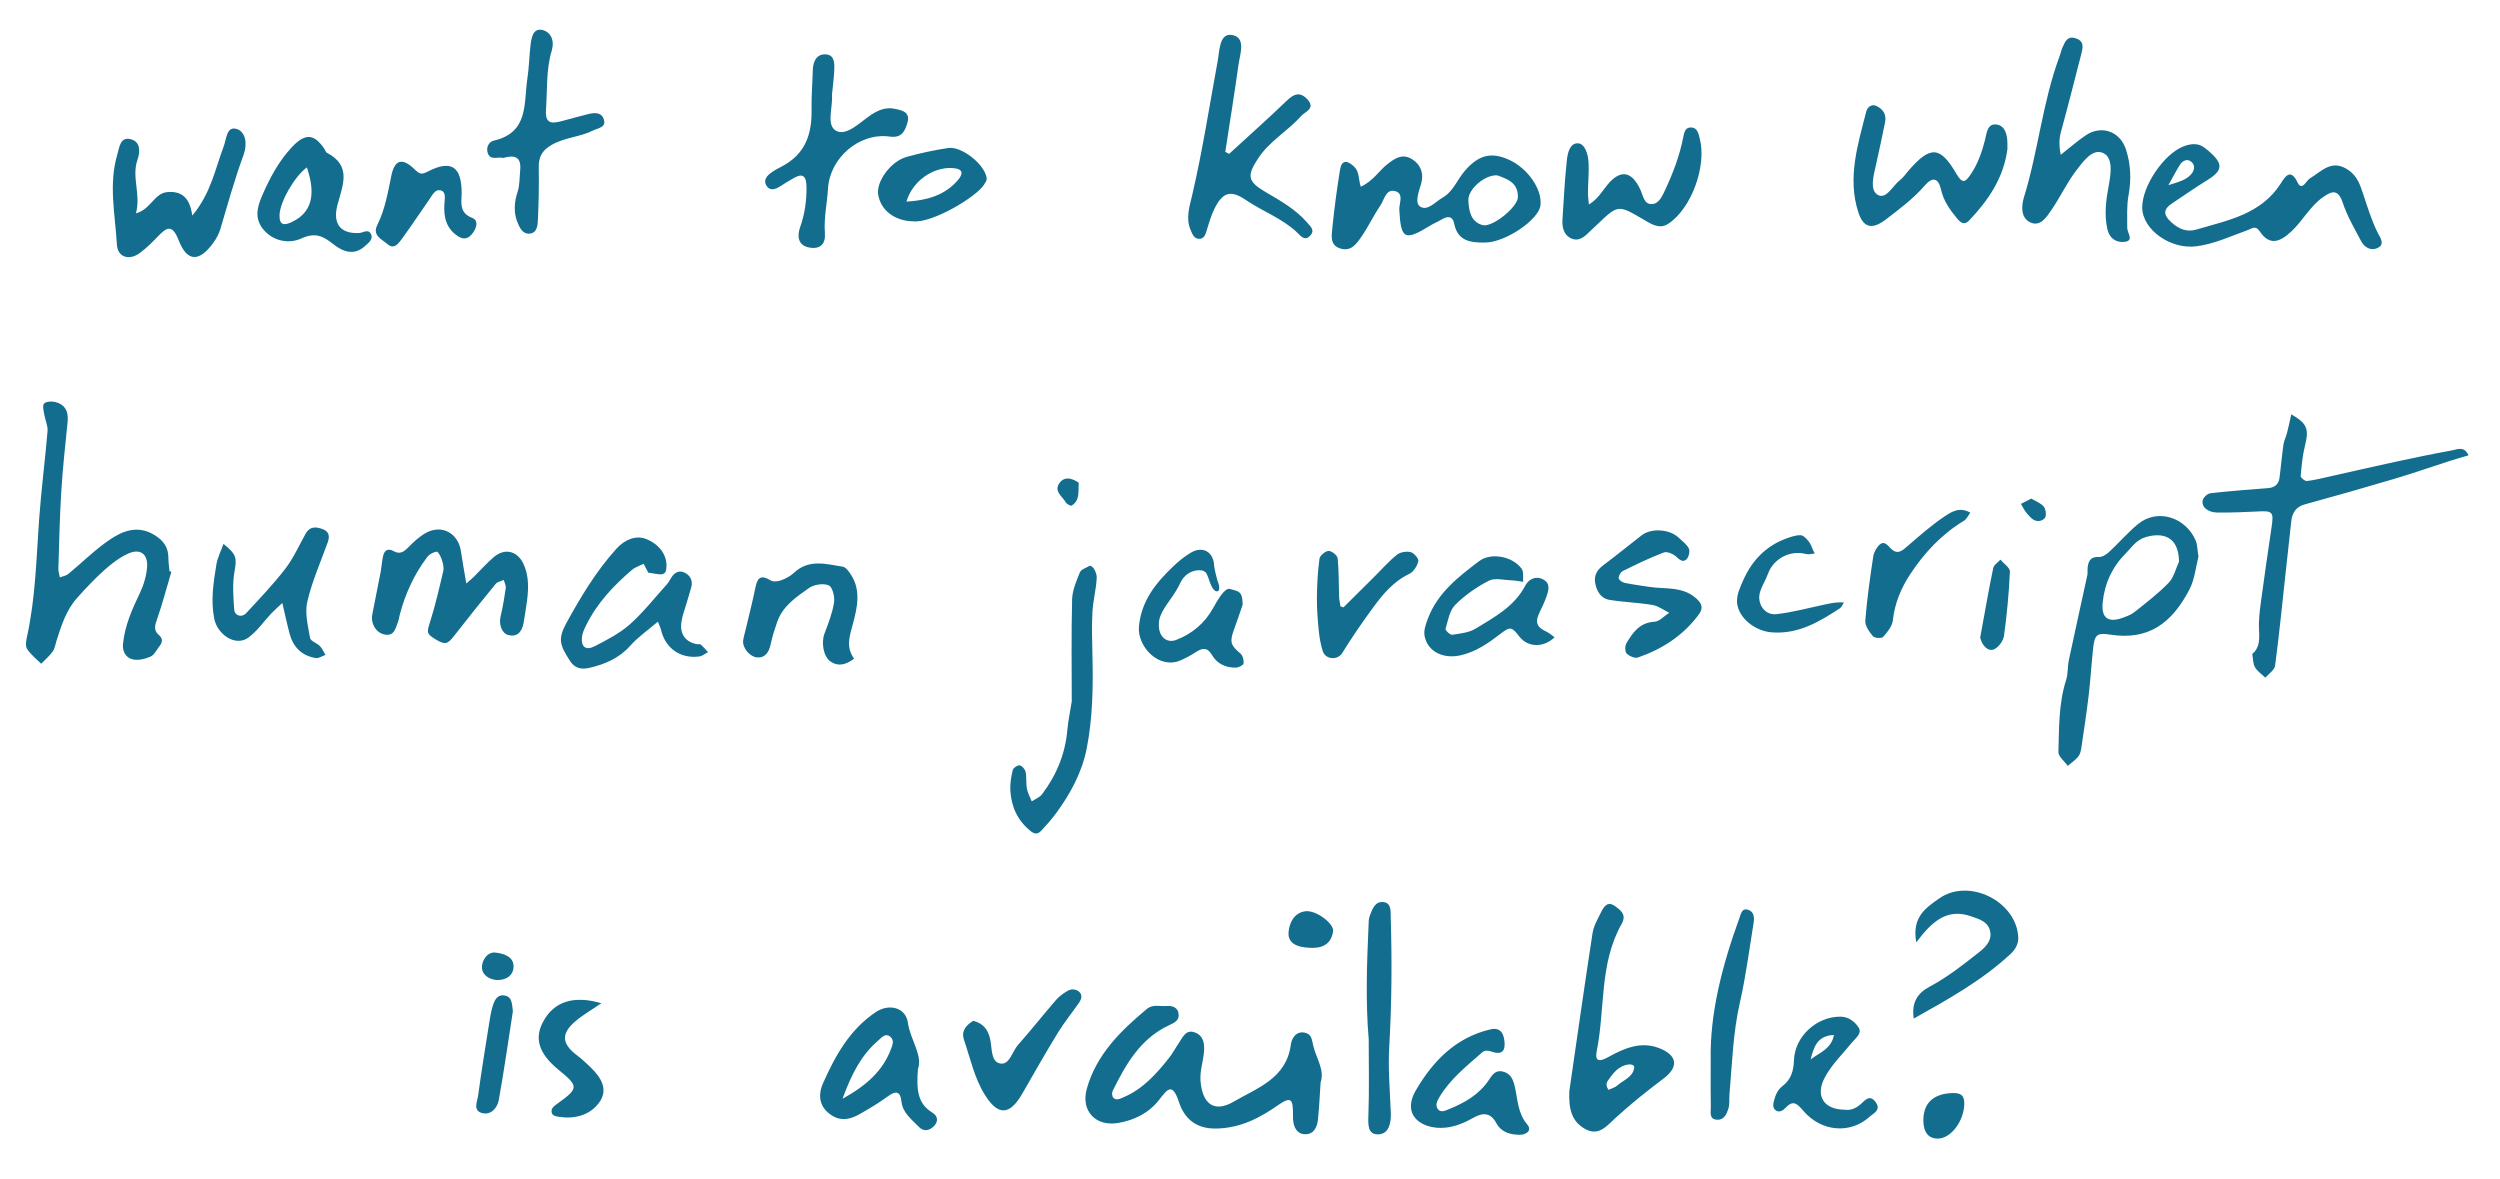 <svg xmlns="http://www.w3.org/2000/svg" width="674.078" height="317.92"><g fill="#126D8F"><path d="M327.268 158.98l-.26-.358.258.358h.002zm2.375-1.08l-.064-.047-.002.006.066.041zm209.746-7c.506.606 1.264 1.224 1.824 1.832-.561-.608-1.318-1.226-1.824-1.832-.439.488-1.062.938-1.49 1.43.427-.492 1.05-.942 1.49-1.43zm-211.692 4.112c.064.239.133.469.219.685-.086-.216-.154-.447-.219-.685zm-.197-.956c.045.304.1.592.17.865-.07-.273-.125-.562-.17-.865zm-281.289.112l-.512-.153c-.104-1.195-.291-2.391-.293-3.586-.006-2.839-1.311-4.671-3.75-6.167-4.447-2.729-8.492-1.178-12.07 1.249-3.99 2.708-7.449 6.191-11.197 9.266-.592.487-1.492.601-2.248.888-.143-.746-.426-1.496-.402-2.237.215-6.938.348-13.883.775-20.81.389-6.3 1.074-12.584 1.717-18.866.291-2.849-.703-4.731-3.436-5.387-.934-.224-2.457-.104-2.936.486-.479.59-.07 1.981.096 2.997.24 1.466.986 2.942.867 4.36-.666 7.957-1.707 15.885-2.275 23.847-.758 10.588-.973 21.219-3.273 31.648-.234 1.064-.473 2.499.033 3.277.986 1.512 2.5 2.68 3.795 3.99 1.049-1.087 2.23-2.078 3.1-3.293.58-.809.73-1.932 1.043-2.923 1.295-4.122 2.619-8.257 5.562-11.55 2.332-2.608 4.74-5.176 7.346-7.503 1.922-1.718 4.057-3.363 6.381-4.422 3.238-1.477 5.389.047 5.123 3.637-.178 2.396-.926 4.876-1.969 7.053-2.107 4.398-4.066 8.79-4.527 13.713-.195 2.064.855 3.685 2.588 4.097 1.49.354 3.375-.081 4.83-.736 1.041-.47 1.682-1.863 2.467-2.873.791-1.019.904-1.995-.199-2.939-1.26-1.079-1.217-2.223-.65-3.835 1.526-4.342 2.699-8.81 4.014-13.228zm614.887-32.723c-5.182.944-10.34 2.021-15.49 3.13-5.764 1.241-11.506 2.579-17.262 3.861-2.104.468-4.203 1.009-6.334 1.266-.525.063-1.709-.902-1.674-1.317.232-2.763.494-5.56 1.162-8.242 1.107-4.448.611-5.954-3.701-8.426-.391 1.739-.732 3.404-1.152 5.049-.27 1.059-.812 2.065-.965 3.133-.42 2.968-.656 5.961-1.051 8.933-.23 1.734-1.291 2.638-3.082 2.777-5.172.402-10.348.792-15.5 1.373-.785.089-1.893 1.049-2.1 1.811-.496 1.825 1.314 3.393 3.943 3.407 3.564.019 7.133-.085 10.691-.287 4.197-.238 4.516.062 3.912 4.158-.984 6.695-1.971 13.389-2.863 20.097-.334 2.526-.672 5.102-.531 7.628.143 2.589.158 4.948-1.832 6.529.256 1.367.197 2.663.752 3.597.65 1.099 1.834 1.881 2.785 2.8.908-1.062 2.467-2.039 2.621-3.2 1.117-8.43 1.953-16.897 2.877-25.352.492-4.501.996-9.002 1.477-13.505.252-2.35 1.191-3.994 3.703-4.683 8.037-2.204 16.053-4.479 24.039-6.854 4.955-1.473 9.84-3.184 14.764-4.767 1.705-.549 3.432-1.03 5.312-1.591-1.204-2.606-3.06-1.588-4.501-1.325zm-84.664 19.895c-2.756 2.282-5.111 5.043-7.748 7.478-.744.687-1.875 1.427-2.781 1.37-2.178-.136-2.787 1.024-3.004 2.767-.088.708.051 1.454-.098 2.143-1.643 7.612-3.35 15.211-4.965 22.829-.381 1.8-.207 3.749-.762 5.477-2.027 6.319-1.865 12.866-2.068 19.35-.039 1.221 1.637 2.496 2.52 3.746.965-.824 2.059-1.545 2.846-2.514.518-.635.709-1.613.836-2.469.705-4.731 1.422-9.463 1.982-14.213.492-4.176.719-8.382 1.184-12.562.41-3.682 1.086-4.177 4.627-3.625 10.234 1.596 16.541-3.004 21.309-12.12 1.467-2.806 1.754-6.23 2.455-8.897-.303-1.878-.268-3.224-.746-4.353-2.603-6.154-10.222-8.85-15.587-4.407zm8.336 15.766c-2.793 2.894-6.037 5.369-9.197 7.889-.963.768-2.219 1.228-3.406 1.642-3.826 1.336-5.619-.109-5.219-4.162.514-5.194 2.609-9.662 6.299-13.355 1.596-1.6 2.734-3.528 5.262-4.285 4.498-1.347 8.943-.314 9.02 6.598-.89 1.919-1.371 4.235-2.759 5.673zm-451.659-6.873c-1.875 1.607-3.518 3.483-5.277 5.222-.525.519-1.098.988-2.102 1.882-.572-3.396-1.072-6.048-1.459-8.717-.691-4.776-5.035-7.26-9.277-5.015-1.836.972-3.445 2.49-4.922 3.99-1.201 1.219-2.248 1.947-3.924 1.011-1.688-.944-2.578-.103-2.906 1.526-.283 1.407-.375 2.853-.643 4.264-.717 3.765-1.506 7.516-2.219 11.281-.465 2.464.967 4.882 3.199 5.379 2.742.61 3.045-1.626 3.727-3.35.232-.587.293-1.239.453-1.857 1.475-5.695 3.891-10.959 7.434-15.657.562-.745 1.666-1.345 2.576-1.439.389-.041 1.09 1.342 1.357 2.171.314.966.607 2.106.389 3.05-1.08 4.641-2.15 9.299-3.592 13.834-.863 2.723-1 3.088 1.75 4.711 2.355 1.39 3.059 1.135 4.758-1.056 3.67-4.73 7.42-9.401 11.219-14.028.465-.567 1.438-.717 2.176-1.061.193.731.635 1.497.539 2.187-.359 2.56-.785 5.121-1.393 7.631-.523 2.16.318 4.55 2.037 5.021 2.217.608 3.703-.57 4.184-3.328.139-.787.256-1.577.379-2.367.672-4.344 1.518-8.657-.219-13.002-1.543-3.853-5.097-4.98-8.244-2.283zm55.842 23.57c-.238-.207-.766-.046-1.148-.124-2.963-.6-4.482-2.706-4.105-5.713.088-.712.229-1.428.432-2.118.74-2.513 1.568-5.003 2.266-7.529.506-1.828-.402-3.302-1.93-3.973-1.611-.708-2.893.267-3.701 1.784-.26.49-.557.979-.928 1.389-3.301 3.654-6.363 7.582-10.023 10.837-2.732 2.432-6.152 4.169-9.441 5.878-2.414 1.254-3.742.202-3.461-2.479.109-1.07.619-2.134 1.107-3.124 2.936-5.977 7.396-10.72 12.396-14.987.85-.724 2.023-1.067 3.127-1.626l1.252 2.385c.709.109 1.398.192 2.078.325 2.199.429 2.818-.052 2.834-2.238.023-3.111-2.24-5.982-5.701-7.229-2.609-.941-5.561.208-7.852 2.753-5.43 6.027-9.562 12.906-13.436 19.971-2.408 4.394-1.744 6.021 1.039 10.322 1.189 1.839 2.979 2.271 5.055 1.795 4.271-.977 8.1-2.583 11.146-6.016 2.07-2.334 4.725-4.15 7.441-6.476.383 1.014.707 1.651.865 2.328 1.143 4.871 5.229 7.744 10.289 7.067.82-.11 1.568-.763 2.35-1.166-.642-.688-1.242-1.426-1.951-2.036zm104.867-21.264c.668 1.056 1.936 2.137 1.893 3.163.043-1.027-.844-3.163-1.893-3.163zm1.893 3.163c.043-1.026-1.225-2.107-1.893-3.163-.91.579-2.303.959-2.639 1.774-.963 2.345-2.043 4.852-2.107 7.32-.238 9.424-.096 18.857-.096 27.479-.492 3.128-.988 5.396-1.186 7.691-.559 6.482-2.943 12.23-6.834 17.365-.641.846-1.824 1.281-2.758 1.908-.455-1.143-1.098-2.25-1.318-3.436-.273-1.467-.037-3.031-.34-4.488-.146-.711-.936-1.656-1.578-1.785-.553-.111-1.748.676-1.891 1.256-.434 1.773-.758 3.654-.656 5.467.25 4.381 1.912 8.115 5.447 10.984 1.203.977 2.039.811 2.871-.074 1.416-1.504 2.795-3.064 4.018-4.727 3.873-5.26 6.977-11.01 8.244-17.4 1.664-8.392 1.76-16.96 1.553-25.513-.09-3.801-.205-7.614.01-11.403.176-3.098 1.026-6.16 1.153-9.255zm-208.692-13.025c-1.76-.653-3.463-.831-4.594 1.184-1.779 3.176-3.266 6.585-5.463 9.444-3.248 4.226-6.951 8.112-10.588 12.024-1.193 1.28-3.1.733-3.223-.963-.25-3.388-.504-6.885.066-10.195.629-3.657.699-4.602-2.957-7.519-.709 2.006-1.633 3.764-1.93 5.622-.768 4.781-1.539 9.486-.58 14.482.82 4.272 5.67 7.709 9.211 5.164 2.383-1.713 4.113-4.322 6.172-6.498.842-.888 1.775-1.689 2.988-2.834.824 3.475 1.34 6.031 2.045 8.534.992 3.508 3.342 5.715 6.951 6.306.814.133 1.76-.542 2.645-.844-.496-.808-.877-1.73-1.521-2.393-.805-.826-2.496-1.324-2.641-2.164-.559-3.239-1.455-6.744-.742-9.805 1.273-5.479 3.615-10.711 5.523-16.042.568-1.58.326-2.876-1.362-3.503zm328.09 22.464c.73-1.495 1.441-3.014 1.971-4.586.549-1.625.932-3.365-1.107-4.372-2.127-1.051-3.928.228-4.697 1.701-2.967 5.678-8.311 8.505-13.373 11.604-1.803 1.102-4.195 1.343-6.363 1.67-.535.081-1.885-1.224-1.781-1.574.658-2.25 1.076-4.95 2.6-6.48 2.605-2.618 5.787-4.831 9.082-6.522 1.627-.835 4.049-.171 6.107-.102 1.057.036 2.109.256 3.162.393-.119-1.192.172-2.678-.434-3.522-2.371-3.305-8.199-4.51-11.484-2.03-5.525 4.171-11.082 8.484-13.709 15.281-.6 1.549-1.275 3.39-.971 4.905.879 4.369 5.275 6.298 10.002 5.12 4.008-1 7.223-3.243 10.387-5.672 2.688-2.062 3.094-2.017 5.158.669 2.24 2.916 6.43 3.151 9.512.208-.787-.548-1.451-1.167-2.234-1.527-2.625-1.21-3.103-2.555-1.828-5.164zm-82.425 4.726c.895-2.448 1.717-4.922 2.365-6.788-.016-2.324-.365-3.238-1.551-3.738-.293-.122-1.934-.561-2.006-.569-1.316-.15-3.061 2.781-4.418 5.225-2.246 4.04-5.65 6.918-9.973 8.56-2.496.948-4.793-.847-4.635-4.351.016-3.06 2.76-5.767 4.625-8.892.404-.677.809-1.362 1.129-2.081 1.039-2.329 3.279-3.73 5.768-3.443.471.055 1.088.42 1.301.822l.24.5.045.103.195.493.041.114.162.458.189.537.041.112.199.522.021.052.211.465.043.089c.08.159.168.315.264.469l.064.098c.908 1.367 1.611.719 1.695.358.107-.456.092-1.262-.461-2.495-.215-.664-.844-3.438-.854-3.803-.111-3.843-3.021-5.604-6.318-3.65-1.766 1.046-3.387 2.406-4.875 3.83-4.617 4.416-8.441 9.189-9.088 16.026-.514 5.452 5.365 11.669 11.162 9.187 1.457-.624 2.873-1.388 4.195-2.26 1.758-1.158 3.09-1.316 4.312.773 1.408 2.41 3.75 3.463 6.473 3.428.732-.009 2.004-.665 2.062-1.145.109-.868-.232-2.158-.871-2.688-2.594-2.156-2.932-3.085-1.752-6.318zm124.634-8.545c-3.713-3.31-8.439-2.408-12.758-3.099-2.186-.344-4.389-.614-6.549-1.076-.617-.133-1.551-.804-1.568-1.257-.025-.638.512-1.625 1.084-1.906 3.643-1.795 7.303-3.59 11.094-5.021.895-.338 2.605.415 3.42 1.204.98.95 1.877 1.541 2.773.545.572-.636.896-2.12.541-2.828-.576-1.149-1.777-2-2.758-2.93-2.414-2.285-7.328-2.628-9.92-.639-3.479 2.671-6.861 5.468-10.375 8.089-1.643 1.225-2.545 2.693-2.205 4.686.383 2.247 1.475 4.265 3.881 4.657 3.836.625 7.758.729 11.588 1.377 1.572.266 3.004 1.372 4.5 2.096-1.318.849-2.598 2.345-3.957 2.422-4.004.229-5.873 2.9-7.578 5.808-.416.708-.426 2.249.059 2.749.689.713 2.201 1.378 3.025 1.094 6.598-2.278 12.281-5.949 16.477-11.671 1.261-1.722.738-2.954-.774-4.3zm-227.84-6.319c-.568-.886-1.412-2.079-2.273-2.214-4.48-.705-9.107-2.113-13.104 1.644-.961.904-2.238 1.574-3.484 2.039-.848.315-2.115.452-2.816.034-2.469-1.475-3.512-1.018-4.094 1.826-.797 3.898-1.795 7.755-2.707 11.63-.217.93-.52 1.851-.623 2.794-.215 1.947 1.799 4.325 3.727 4.509 1.979.191 3.191-1.119 3.693-3.553.414-2.011 1.066-3.979 1.727-5.929 1.475-4.351 5.152-6.807 8.619-9.24 1.357-.954 3.877-1.329 5.326-.706.998.428 1.656 3.12 1.416 4.634-.453 2.869-1.557 5.659-2.592 8.405-.871 2.306-.326 6.145 1.648 7.501 1.98 1.361 4.072.954 6.355-.784-2.367-3.218-1.131-6.312-.256-9.628 1.128-4.276 2.114-8.784-.562-12.962zm150.918-6.121c-1.125-.293-2.801-.036-3.697.672-2.115 1.665-3.912 3.737-5.834 5.647-2.875 2.855-5.748 5.712-8.623 8.568l-.818-.288c-.127-.894-.336-1.786-.367-2.684-.121-3.421-.031-6.861-.385-10.255-.084-.794-1.629-2.031-2.447-1.99-.889.045-2.342 1.258-2.457 2.11-.471 3.47-.654 6.995-.689 10.503-.029 2.94.205 5.893.494 8.824.184 1.876.514 3.775 1.076 5.569.709 2.257 3.973 2.622 5.301.459 2.541-4.137 5.311-8.145 8.18-12.064 2.689-3.675 5.568-7.167 9.883-9.225 1.131-.54 2.098-2.113 2.41-3.39.159-.659-1.144-2.226-2.027-2.456zm143.846-9.584c-3.486 2.333-6.664 5.149-9.852 7.902-1.496 1.292-2.764 2.537-4.613.652-.807-.823-1.732-2.068-2.898-1.062-.895.771-1.621 2.104-1.799 3.282-.869 5.738-1.689 11.495-2.139 17.276-.107 1.372 1.084 3.026 2.078 4.218.428.513 2.354.606 2.76.147 1.141-1.287 2.438-2.898 2.604-4.493.48-4.608 2.293-8.791 4.688-12.423 3.768-5.716 8.471-10.782 14.49-14.397.721-.432 1.119-1.402 1.701-2.17-3-1.695-5.213-.139-7.02 1.068zm-32.043 23.663c-4.424.924-8.816 2.152-13.287 2.646-3.098.343-5.252-2.865-4.367-5.917.492-1.698 1.531-3.232 2.127-4.909 1.479-4.161 6.01-6.541 10.287-5.395.721.193 1.568-.082 2.355-.14l-.361-.7c-.416-.877-.697-1.862-1.289-2.599-.572-.714-1.467-1.646-2.213-1.641-1.385.01-2.812.511-4.143 1.021-5.275 2.029-8.896 5.859-11.182 10.915-.893 1.971-1.934 4.227-1.76 6.254.357 4.202 4.936 7.632 9.199 7.997 7.205.617 12.924-2.785 18.557-6.501.477-.315.701-1.012 1.045-1.531-1.917-.166-3.44.181-4.968.5zm49.012-10.229c-.561-.608-1.318-1.226-1.824-1.832-.439.488-1.062.938-1.49 1.43l-.17.213c-.139.192-.24.393-.285.604-1.125 5.354-2.049 10.751-3.039 16.134l-.486 2.631c.096.281.217.803.445 1.271.701 1.445 2.082 2.553 3.416 1.839 1.188-.636 2.385-2.262 2.564-3.588.779-5.741 1.332-11.523 1.598-17.309.012-.259-.086-.522-.252-.789-.128-.199-.292-.401-.477-.604zm-250.348-22.566c-1.451-.995-3.664-2-5.162.033 1.498-2.033 3.295-.506 5.162-.033zm-1.929 6.165c2.326-1.403 1.754-3.811 1.93-6.165-1.867-.473-3.664-2-5.162.033-1.676 2.272.719 3.587 1.623 5.19.275.49 1.339 1.104 1.609.942zm258.755-1.897l-2.781 1.432c.404.695.756 1.429 1.227 2.076.461.636 1.004 1.228 1.58 1.764 1.207 1.124 2.746.978 3.635-.03.49-.556.289-2.362-.275-3.052-.817-.999-2.245-1.495-3.386-2.19zm-222.115 20.78l.195.493"/><path d="M326.404 157.45l.021.052"/><path d="M325.291 154.611l.24.5"/><path d="M326.943 158.524l.064.098"/><path d="M326.68 158.055l-.043-.089"/><path d="M325.812 155.821l.162.458"/><path d="M326.164 156.815l.041.112"/><path d="M327.352 159.089l-.012-.014.004.007.008.007z"/></g><path d="M356.079 291.819c-.256 3.764-.383 6.928-.719 10.068-.227 2.123-1.189 4.096-3.645 3.928-2.113-.143-2.922-1.951-3.055-3.955-.045-.664-.021-1.332-.037-1.998-.072-2.957-.271-4.49-3.826-2.006-4.971 3.477-10.174 6.311-16.869 6.439-5.801.113-8.705-3.086-10.027-7.096-1.818-5.516-3.145-3.467-5.336-.676-2.812 3.582-6.662 5.502-11.033 6.256-6.121 1.059-10.172-3.262-8.486-9.25 2.588-9.199 9.109-15.582 16.182-21.48 1.598-1.332 3.512-.658 5.299-.799 1.711-.135 3.109.457 3.277 2.227.164 1.73-1.213 2.318-2.707 3.021-7.641 3.598-11.561 10.504-15.096 17.666-.238.48-.164 1.453.174 1.809.836.875 1.918.244 2.766-.115 5.213-2.209 8.855-6.291 12.262-10.6 1.02-1.287 1.785-2.773 2.719-4.133 1.008-1.467 1.809-3.566 4.119-2.791 2.49.836 2.791 3.047 2.588 5.357-.234 2.643-1.166 5.174-.924 7.906.541 6.131 3.736 8.486 8.939 5.443 6.344-3.711 14.234-6.221 15.414-15.422.182-1.412 1.264-3.709 3.752-3.176 1.943.416 1.873 1.908 2.314 3.643.871 3.431 3.092 6.529 1.955 9.734zm46.399-8.182c-.98-.33-2.029-.605-2.865.133-4.223 3.729-8.682 7.232-11.604 12.215-.551.938-.951 1.891-.475 2.799.766 1.463 2.244.646 3.096.303 4.176-1.682 8.07-3.867 10.705-7.727.941-1.377 1.736-2.918 3.857-2.438 2.152.488 2.814 2.203 3.238 4.014.82 3.51.76 7.186 3.361 10.254 1.449 1.711-.424 2.793-1.994 2.787-2.539-.01-4.98-.635-6.355-3.176-1.537-2.838-3.621-2.883-6.211-1.398-2.314 1.326-4.816 2.373-7.49 2.646-5.977.613-12.072-3.041-7.961-10.096 4.574-7.85 10.748-14.211 20.068-16.398 3.002-.705 3.742 1.465 3.846 3.836.1 2.289-1.152 2.93-3.216 2.246zm-33.43-3.41c-.875-10.246-.49-20.482-.043-30.719.035-.828.012-1.711.293-2.465.689-1.852 1.432-4.16 3.861-3.795 2.041.307 1.781 2.562 1.828 4.145.342 11.598.277 23.184-.402 34.781-.348 5.936.188 11.928.422 17.893.105 2.725-.504 5.646-3.303 5.789-2.98.15-2.83-2.662-2.738-5.219.242-6.795.082-13.605.082-20.41zm147.646-26.135c-1.305-6.93 2.809-9.451 6.121-11.805 8.018-5.697 20.879.705 21.373 10.41.086 1.668-.703 3.234-1.988 4.434-7.689 7.18-16.768 12.211-26.197 17.518-.654-4.438 1.082-6.904 4.295-8.617 4.863-2.592 9.168-5.998 13.463-9.395 1.844-1.459 3.531-3.314 2.742-5.924-.701-2.316-2.92-2.9-5.008-3.635-6.555-2.31-10.633 1.442-14.801 7.014zm-254.261 21.147c2.805.75 3.986 2.449 4.555 4.982.525 2.342.141 5.979 2.609 6.514 2.609.566 3.295-3.184 4.877-4.973 3.527-3.984 6.826-8.168 10.312-12.191.85-.98 1.988-1.768 3.123-2.424 1.088-.633 2.396-.438 3.236.443.768.805.389 1.932-.199 2.777-1.889 2.725-4.004 5.305-5.73 8.125-3.291 5.373-6.402 10.855-9.535 16.324-3.412 5.959-6.557 6.105-10.105.428-2.869-4.584-3.939-9.855-5.648-14.875-.831-2.435.618-3.997 2.505-5.13zm198.828 10.496c-.254-12.398 3.076-25.375 7.707-38.102.455-1.252.666-2.928 2.504-2.287 1.438.5 1.594 2.049 1.369 3.41-1.182 7.207-2.096 14.479-3.719 21.588-1.861 8.156-2.082 16.432-2.799 24.68-.115 1.322.09 2.73-.307 3.951-.443 1.369-1.146 3.014-2.969 2.945-2.312-.086-1.73-2.057-1.758-3.416-.081-3.826-.028-7.658-.028-12.769zm-299.127-15.231c-2.768 1.904-5.053 3.195-7.006 4.875-3.908 3.361-3.672 6.045.455 9.176 1.311.994 2.533 2.119 3.713 3.271 2.811 2.744 4.887 6.057 2.129 9.635-2.543 3.301-6.51 4.301-10.721 3.67-.82-.123-1.805-.295-1.967-1.219-.195-1.111.713-1.729 1.547-2.326 5.773-4.148 5.791-4.668.4-9.07-5.414-4.422-6.715-8.496-4.189-13.121 2.887-5.285 8.094-7.109 15.639-4.891zm-23.846 2.172c-1.178 7.576-2.336 15.764-3.793 23.898-.391 2.178-2.127 4.211-4.594 3.518-2.449-.689-1.191-3.135-.973-4.756.861-6.396 1.91-12.768 2.92-19.143.26-1.635.502-3.293.986-4.869.49-1.588 1.217-3.33 3.369-2.873 1.837.391 1.845 2.094 2.085 4.225zm380.313 29.641c-.102-4.828 2.66-7.385 7.711-7.59 2.375-.098 3.402.598 3.324 2.992-.152 4.74-3.721 9.359-7.252 9.289-2.399-.047-3.721-1.685-3.783-4.691zm-165.748-46.775c-2.727-.158-5.654-.965-5.42-4.168.17-2.348 1.398-5.287 4.566-5.674 2.863-.35 7.771 3.34 7.443 5.443-.576 3.695-3.183 4.647-6.589 4.399zm-219.014 8.701c-1.619-.154-3.848-1.143-3.893-3.434-.033-1.73 1.379-4.201 3.602-3.965 2.074.223 4.967.979 4.932 3.824-.024 1.948-1.506 3.645-4.641 3.575zm313.424 18.332c-4.992-1.893-9.502.17-13.67 2.475-2.594 1.436-3.586.949-3.066-1.627 2.301-11.432.672-23.65 6.727-34.32 1.447-2.553-.391-3.779-1.898-4.846-2.004-1.42-3.006.383-3.74 1.869-.877 1.773-1.926 3.598-2.219 5.502-2.236 14.576-4.307 29.178-6.252 42.553-.229 4.982.723 8.189 4.146 10.166 3.707 2.143 5.922-.723 8.17-2.795 4.154-3.83 8.555-7.328 13.066-10.721 4.249-3.196 3.732-6.362-1.264-8.256zm-11.168 10.095c-.65.584-1.617.816-2.391 1.184-.713-1.025-.65-1.807-.141-2.525 1.424-2.012 2.898-4.002 5.605-4.318.625-.074 1.574.119 1.467.881-.364 2.595-2.902 3.304-4.54 4.778zm-184.68 7.342c-4.137-2.5-4.293-6.391-3.916-11.695 1.367-3.799-2.061-7.932-2.707-12.588-.566-4.09-5.084-5.217-8.619-2.857-7.057 4.711-11.004 11.848-14.291 19.285-1.033 2.34-1.348 5.424 1.324 7.785 2.918 2.576 5.754 2.084 8.678.41 2.592-1.484 5.178-3.016 7.576-4.787 2.18-1.611 3.324-1.191 3.596 1.381.334 3.164 2.729 4.832 4.648 6.848 1.273 1.338 2.705 1.162 3.973-.004 1.418-1.309 1.248-2.866-.262-3.778zm-11.184-17.109c-2.25 5.871-6.57 9.768-13.066 13.363 2.484-6.732 5.078-11.814 9.609-15.682.926-.789 1.971-2.24 3.387-.957.979.889.496 2.161.07 3.276zm265.53 14.293c-1.617-2.299-2.99-.406-4.043.51-1.375 1.199-2.76 1.74-4.314 1.506-5.67-.027-7.959-3.732-5.451-8.549 1.861-3.578 4.785-6.352 7.291-9.438 1.031-1.27 2.916-2.57 1.912-4.146-.969-1.52-2.602-2.932-4.893-2.953-6.361-.064-12.34 5.281-12.551 11.758-.096 2.896-.795 5.197-3.096 6.961-1.242.951-1.822 2.24-2.238 3.752-.297 1.07-.471 2.041.338 2.73.93.795 2.039.109 2.639-.539 2.154-2.334 3.193-1.242 4.924.773 4.873 5.672 12.682 6.225 17.818 1.557 1.078-.981 3.181-1.77 1.664-3.922zm-11.276-18.131c-.672 3.789-3.93 4.768-6.289 6.605.826-3.211 1.725-6.443 6.289-6.605z" fill-rule="evenodd" clip-rule="evenodd" fill="#126D8F"/><path d="M406.814 43.049c-4.805-2.163-8.189-1.226-11.855 3.017-2.057 2.38-3.146 5.627-6.006 7.235-1.943 1.095-4.074 3.736-6.066 2.38-1.471-1-.377-3.912.27-6.059.828-2.745-.021-5.354-2.701-6.858-2.439-1.369-4.391-.026-6.309 1.447-2.344 1.799-3.83 4.577-7.25 6.136-.66-2.132-.32-4.083-1.848-5.477-1.951-1.779-3.322-1.722-3.756.987-.836 5.236-1.547 10.5-2.074 15.776-.205 2.04-.631 4.562 2.262 5.396 2.883.83 4.314-1.353 5.596-3.199 1.865-2.688 3.26-5.701 5.104-8.406 1.043-1.529 1.467-4.465 3.865-3.922 2.645.6 1.15 3.345 1.246 5.073.441 7.96 1.414 8.501 8.363 4.236.988-.606 2.08-1.044 3.074-1.643 1.611-.97 2.953-.935 3.365 1.138.963 4.834 4.578 5.133 8.41 5.091 5.371-.06 14.287-6.06 14.836-9.941.607-4.292-3.373-10.086-8.526-12.407zm-7.037 17.648c-3.268-.848-3.75-4-3.857-6.717-.119-3.008 4.58-7.018 7.859-6.69 2.449.929 5.627 1.883 5.486 5.91-.091 2.688-6.884 8.172-9.488 7.497zm-68.371-19.203c5.203-4.775 10.48-9.474 15.57-14.366 1.893-1.819 3.516-2.456 5.473-.409 2.439 2.549-.576 3.372-1.656 4.593-3.613 4.082-8.574 6.75-11.631 11.497-2.908 4.518-2.889 6.053 2.035 8.947 4.025 2.366 8.057 4.587 11.189 8.191 1.078 1.24 2.275 2.198.787 3.688-1.422 1.425-2.52-.08-3.363-.888-4.039-3.869-9.33-5.724-13.855-8.805-4.035-2.746-6.176-2.193-8.387 2.107-.975 1.893-1.564 3.997-2.191 6.046-.363 1.184-.721 2.369-2.148 2.297-1.367-.068-1.783-1.427-2.219-2.439-1.352-3.138-.262-6.324.436-9.317 2.793-11.981 4.662-24.125 6.885-36.208.502-2.731.438-7.554 3.828-6.999 3.914.641 2.174 5.16 1.762 8.111-1.086 7.814-2.35 15.604-3.545 23.402l1.03.552zm224.235.241c2.602-2.042 4.564-3.785 6.723-5.238 4.244-2.855 9.225-1.109 10.834 3.728 1.338 4.024 1.49 8.179.736 12.312-.547 2.993-.352 5.97-.361 8.959-.006 1.366 2.078 3.567-1.025 3.735-1.979.106-3.732-.902-4.307-3.354-.943-4.023-.379-7.971.34-11.879.594-3.234 1.225-7.425-1.449-8.716-2.92-1.409-5.494 2.321-7.314 4.692-2.51 3.269-4.271 7.099-6.604 10.516-1.361 1.992-3.07 4.813-5.879 3.425-2.459-1.216-2.348-4.352-1.611-6.736 3.865-12.516 5.016-25.711 9.609-38.034.289-.772.432-1.606.777-2.35.695-1.501 1.27-3.217 3.586-2.464 2.254.732 1.955 2.381 1.525 4.058-1.809 7.043-3.584 14.095-5.508 21.105-.502 1.831-.598 3.567-.072 6.241zm-503.809 16.394c5.037-5.965 6.182-12.582 8.484-18.657.768-2.023.754-5.635 3.607-4.662 2.238.764 2.873 3.857 1.75 6.939-2.377 6.521-4.264 13.223-6.219 19.89-.438 1.492-1.137 2.736-2.025 3.945-3.77 5.127-6.99 5.047-9.27-.831-1.715-4.418-3.223-3.491-5.648-.942-1.482 1.56-3.049 3.079-4.764 4.369-2.859 2.151-6.025 1.241-6.227-2.217-.467-8.09-2.281-16.257.115-24.314.547-1.843.74-4.981 3.775-4.071 2.543.764 2.379 3.421 1.639 5.566-1.613 4.668.994 9.214-.393 14.377 4.002-1.082 4.914-5.381 8.406-5.723 3.963-.387 6.186 1.629 6.77 6.331zm489.432-17.942c-1.004 7.74-5.127 13.811-10.344 19.283-1.332 1.399-2.336.509-3.266-.613-1.916-2.316-3.625-4.722-4.297-7.753-.682-3.067-2.244-3.55-4.346-1.12-3.07 3.552-6.809 6.345-10.492 9.165-3.701 2.834-6.086 2.328-7.459-1.915-3.002-9.273-.127-18.258 2.152-27.194.268-1.048 1.352-2.116 2.719-1.474 1.809.851 2.789 2.313 2.336 4.442-.822 3.875-1.588 7.764-2.484 11.622-.641 2.765-1.672 6.558.451 7.866 2.336 1.439 4.053-2.388 6.029-3.913.906-.697 1.578-1.7 2.34-2.579 5.859-6.757 8.521-6.68 12.908.866 1.689 2.905 2.484 2.191 3.938.012 1.865-2.797 2.953-5.879 3.748-9.076.48-1.937.65-4.56 3.123-4.236 2.359.31 2.932 2.828 2.943 5.121l.001 1.496zm-316.944-14.628c.311 3.37-1.672 8.286 1.189 9.744 2.787 1.421 6.379-2.321 9.264-4.273 2.115-1.434 4.188-2.173 6.463-1.7 1.736.359 4.299.778 3.455 3.686-.654 2.256-1.508 4.271-4.748 3.813-8.246-1.161-16.203 5.735-16.691 14.049-.234 3.966-1.148 7.886-.836 11.895.234 3.012-1.203 4.479-4.16 3.979-3.26-.552-3.289-3.301-2.531-5.449 1.242-3.52 1.752-6.983 1.74-10.702-.012-3.87-1.477-3.855-4.123-2.191-.141.088-.279.183-.428.256-2.072 1.018-4.777 3.915-6.299 1.312-1.385-2.371 2.273-4.088 4.277-5.148 6.332-3.348 8.061-8.759 7.932-15.355-.068-3.484.24-6.975.326-10.464.061-2.465 1.016-4.565 3.635-4.345 2.303.194 2.242 2.575 2.154 4.409-.103 2.153-.402 4.3-.619 6.484zm204.088 29.587c2.498-1.543 3.578-3.601 5.014-5.334 3.486-4.206 6.557-3.731 8.893 1.375.742 1.62.965 4.002 3.176 3.835 1.871-.142 2.729-2.206 3.508-3.866 2.111-4.506 3.865-9.137 4.832-14.039.26-1.319.494-2.865 2.256-2.75 1.627.107 1.869 1.717 2.199 2.935 2 7.354-2.254 19.098-8.611 23.12-2.355 1.49-4.645-.135-6.762-1.371-6.639-3.878-6.643-3.87-12.357 1.58-.604.574-1.23 1.122-1.818 1.71-1.453 1.457-3.059 2.948-5.215 1.881-1.994-.986-2.361-3.093-2.23-5.16.334-5.294.617-10.597 1.18-15.868.203-1.911.799-4.685 3.029-4.55 1.816.11 2.621 2.816 2.779 4.704.234 2.801-.092 5.646-.127 8.474-.013.934.135 1.871.254 3.324zm-292.73-12.559c-1.443-.421-3.537.86-4.209-1.468-.416-1.444.346-2.898 1.723-3.216 9.451-2.175 7.996-10.15 9.01-16.765.453-2.951.484-5.964.842-8.932.236-1.969.652-4.663 3.133-4.132 2.355.504 3.404 2.862 2.588 5.576-1.555 5.166-1.162 10.521-1.549 15.809-.264 3.592 1.137 3.991 3.93 3.278 2.414-.617 4.807-1.321 7.225-1.923 1.664-.413 3.637-.707 4.373 1.183.922 2.366-1.535 2.529-2.867 3.2-3.549 1.786-7.672 1.821-11.217 3.918-2.543 1.504-3.445 3.22-3.396 6.009.082 4.659-.01 9.328-.221 13.983-.072 1.569-.156 3.742-2.293 3.889-1.906.131-2.729-1.766-3.312-3.285-.99-2.581-.748-5.34.086-7.858.654-1.979.529-3.911.73-5.876.391-3.815-1.576-4.242-4.576-3.39zm-11.198 9.598c-.107 2.642-.607 5.26 2.867 6.579 1.602.608 1.26 2.443.283 3.849-1.1 1.586-2.361 2.264-4.18 1.063-3.15-2.081-3.85-5.16-3.629-8.647.082-1.283.449-3.095-.705-3.589-1.686-.72-2.508 1.122-3.336 2.3-2.471 3.513-4.811 7.12-7.359 10.574-.908 1.23-2.121 3.142-3.98 1.483-1.441-1.285-4.133-2.264-2.715-5.112 2.092-4.206 2.861-8.746 3.789-13.291.896-4.386 2.963-4.964 6.295-1.721 1.338 1.305 1.826 1.467 3.541.582 6.346-3.277 9.157-1.346 9.129 5.93zm516.651 10.635c-1.717-3.437-2.793-7.057-4.006-10.67-.729-2.173-1.477-4.561-3.777-6.197-4.586-3.263-7.258.198-10.578 2.185-.896.536-2.107 3.525-3.264 1.069-1.881-4-3.449-1.474-4.398.043-5.322 8.52-14.344 10.124-22.898 12.644-2.668.785-4.775-.181-6.795-2-2.213-1.99-2.129-3.51.303-5.099 3.053-1.993 6.014-4.135 9.125-6.029 4.699-2.86 4.996-4.669-.361-8.889-1.723-1.357-3.705-1.178-5.678-.434-5.35 2.016-11.277 10.776-11.197 16.583.082 5.909 7.656 11.294 14.615 10.381 4.834-.635 9.225-2.714 13.75-4.336 1.256-.451 2.172-1.414 3.326.312 2.785 4.163 5.674 2.678 8.568-.035 3.039-2.849 4.982-6.695 8.439-9.155 2.402-1.709 4.123-2.293 5.369 1.465 1.191 3.594 3.16 6.947 4.939 10.325.949 1.805 2.754 2.792 4.609 1.799 1.907-1.023.481-2.82-.091-3.962zm-53.313-18.453c.682-1.051 1.883-1.618 2.936-.825 1.273.959.945 2.433.035 3.464-1.318 1.493-3.211 2.014-6.123 2.916 1.408-2.507 2.199-4.085 3.152-5.555zm-487.783 18.762c-.684-1.462-2.023-.444-3.096-.308-4.992.299-7.318-2.334-5.961-7.527 1.391-5.318 3.988-10.589-2.881-14.118-.25-.128-.334-.561-.516-.838-2.844-4.378-5.318-4.512-8.988-.547-3.52 3.804-5.9 8.317-7.928 12.999-1.33 3.075-2.172 6.253.529 9.298 2.871 3.236 7.121 3.559 10.01 2.225 3.877-1.789 5.996-.585 8.682 1.529 2.627 2.067 5.609 3.17 8.496.519.827-.758 2.345-1.75 1.653-3.232zm-21.191-3.34c-2.076 1.021-3.58 1.122-3.473-1.844.133-3.598 4.021-10.33 7.373-12.816 2.526 7.447 1.266 12.12-3.9 14.66zm176.767-19.878c-3.74.575-7.467 1.368-11.113 2.38-4.348 1.207-8.301 6.674-7.705 10.212.707 4.219 4.43 7.064 9.371 7.167 5.105.595 17.059-6.54 19.168-9.88.33-.521.783-1.169.719-1.702-.451-3.705-6.737-8.746-10.44-8.177zm2.573 8.766c-3.592 4.095-8.385 5.358-13.781 5.688 1.588-5.554 7.207-9.36 12.359-9.058 3.207.188 2.894 1.691 1.422 3.37z" fill-rule="evenodd" clip-rule="evenodd" fill="#126D8F"/></svg>
